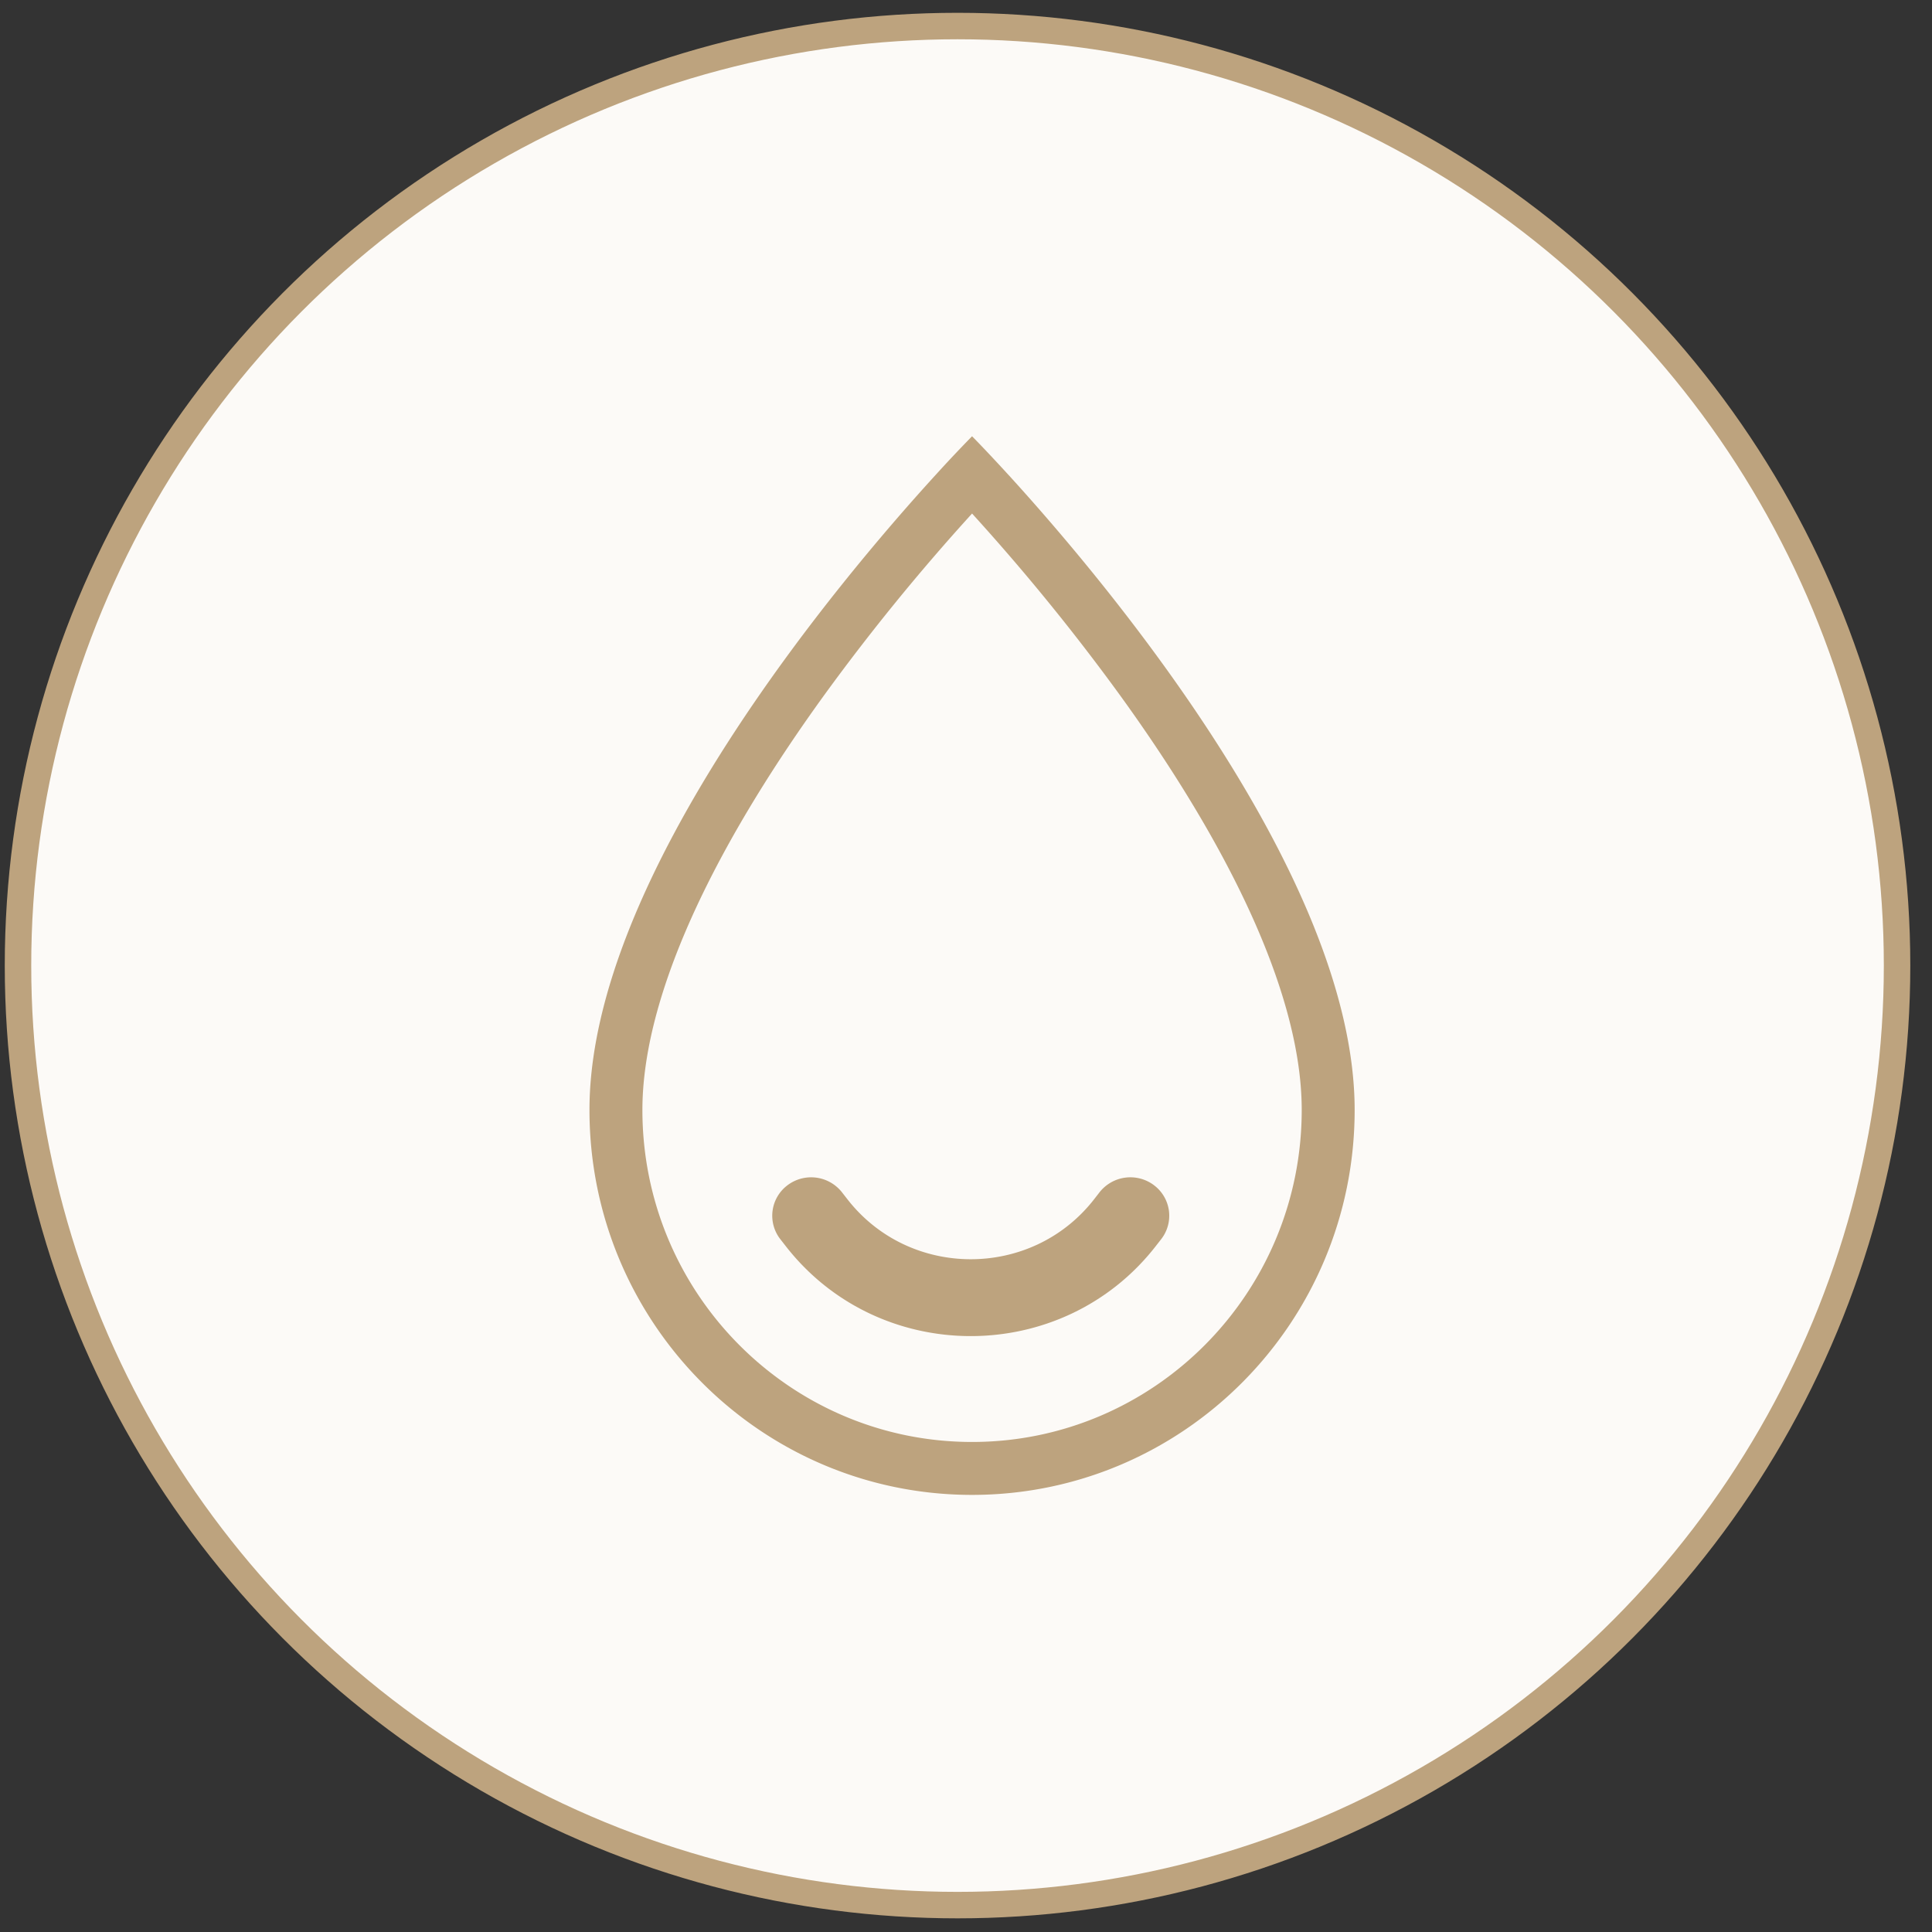 <svg width="73" height="73" fill="none" xmlns="http://www.w3.org/2000/svg"><rect width="100%" height="100%" fill="#333333" stroke="none"/><circle cx="36.18" cy="36.484" r="35.5" fill="#FCFAF7" stroke="#BDA37E"/><path fill-rule="evenodd" clip-rule="evenodd" d="M38.102 17.94c3.608 3.952 13.083 15.167 13.083 23.999 0 8.033-6.472 14.545-14.456 14.545-7.983 0-14.456-6.512-14.456-14.545 0-8.832 9.475-20.047 13.083-23.998a52.584 52.584 0 011.373-1.457s.524.528 1.373 1.457zm-1.373 1.464a80.6 80.6 0 015.607 6.889c1.763 2.438 3.494 5.168 4.779 7.914 1.293 2.766 2.07 5.416 2.07 7.732 0 6.94-5.588 12.545-12.456 12.545-6.867 0-12.456-5.605-12.456-12.545 0-2.316.777-4.966 2.07-7.732 1.285-2.746 3.016-5.476 4.78-7.915a80.626 80.626 0 015.606-6.888z" fill="#BDA37E"/><path fill-rule="evenodd" clip-rule="evenodd" d="M43.606 44.785a1.482 1.482 0 00-2.062.267l-.202.26c-2.354 3.024-6.97 3.024-9.324 0l-.203-.26a1.482 1.482 0 00-2.061-.267 1.44 1.44 0 00-.27 2.037l.203.26c3.53 4.536 10.455 4.536 13.985 0l.203-.26a1.44 1.44 0 00-.27-2.037z" fill="#BDA37E"/></svg>